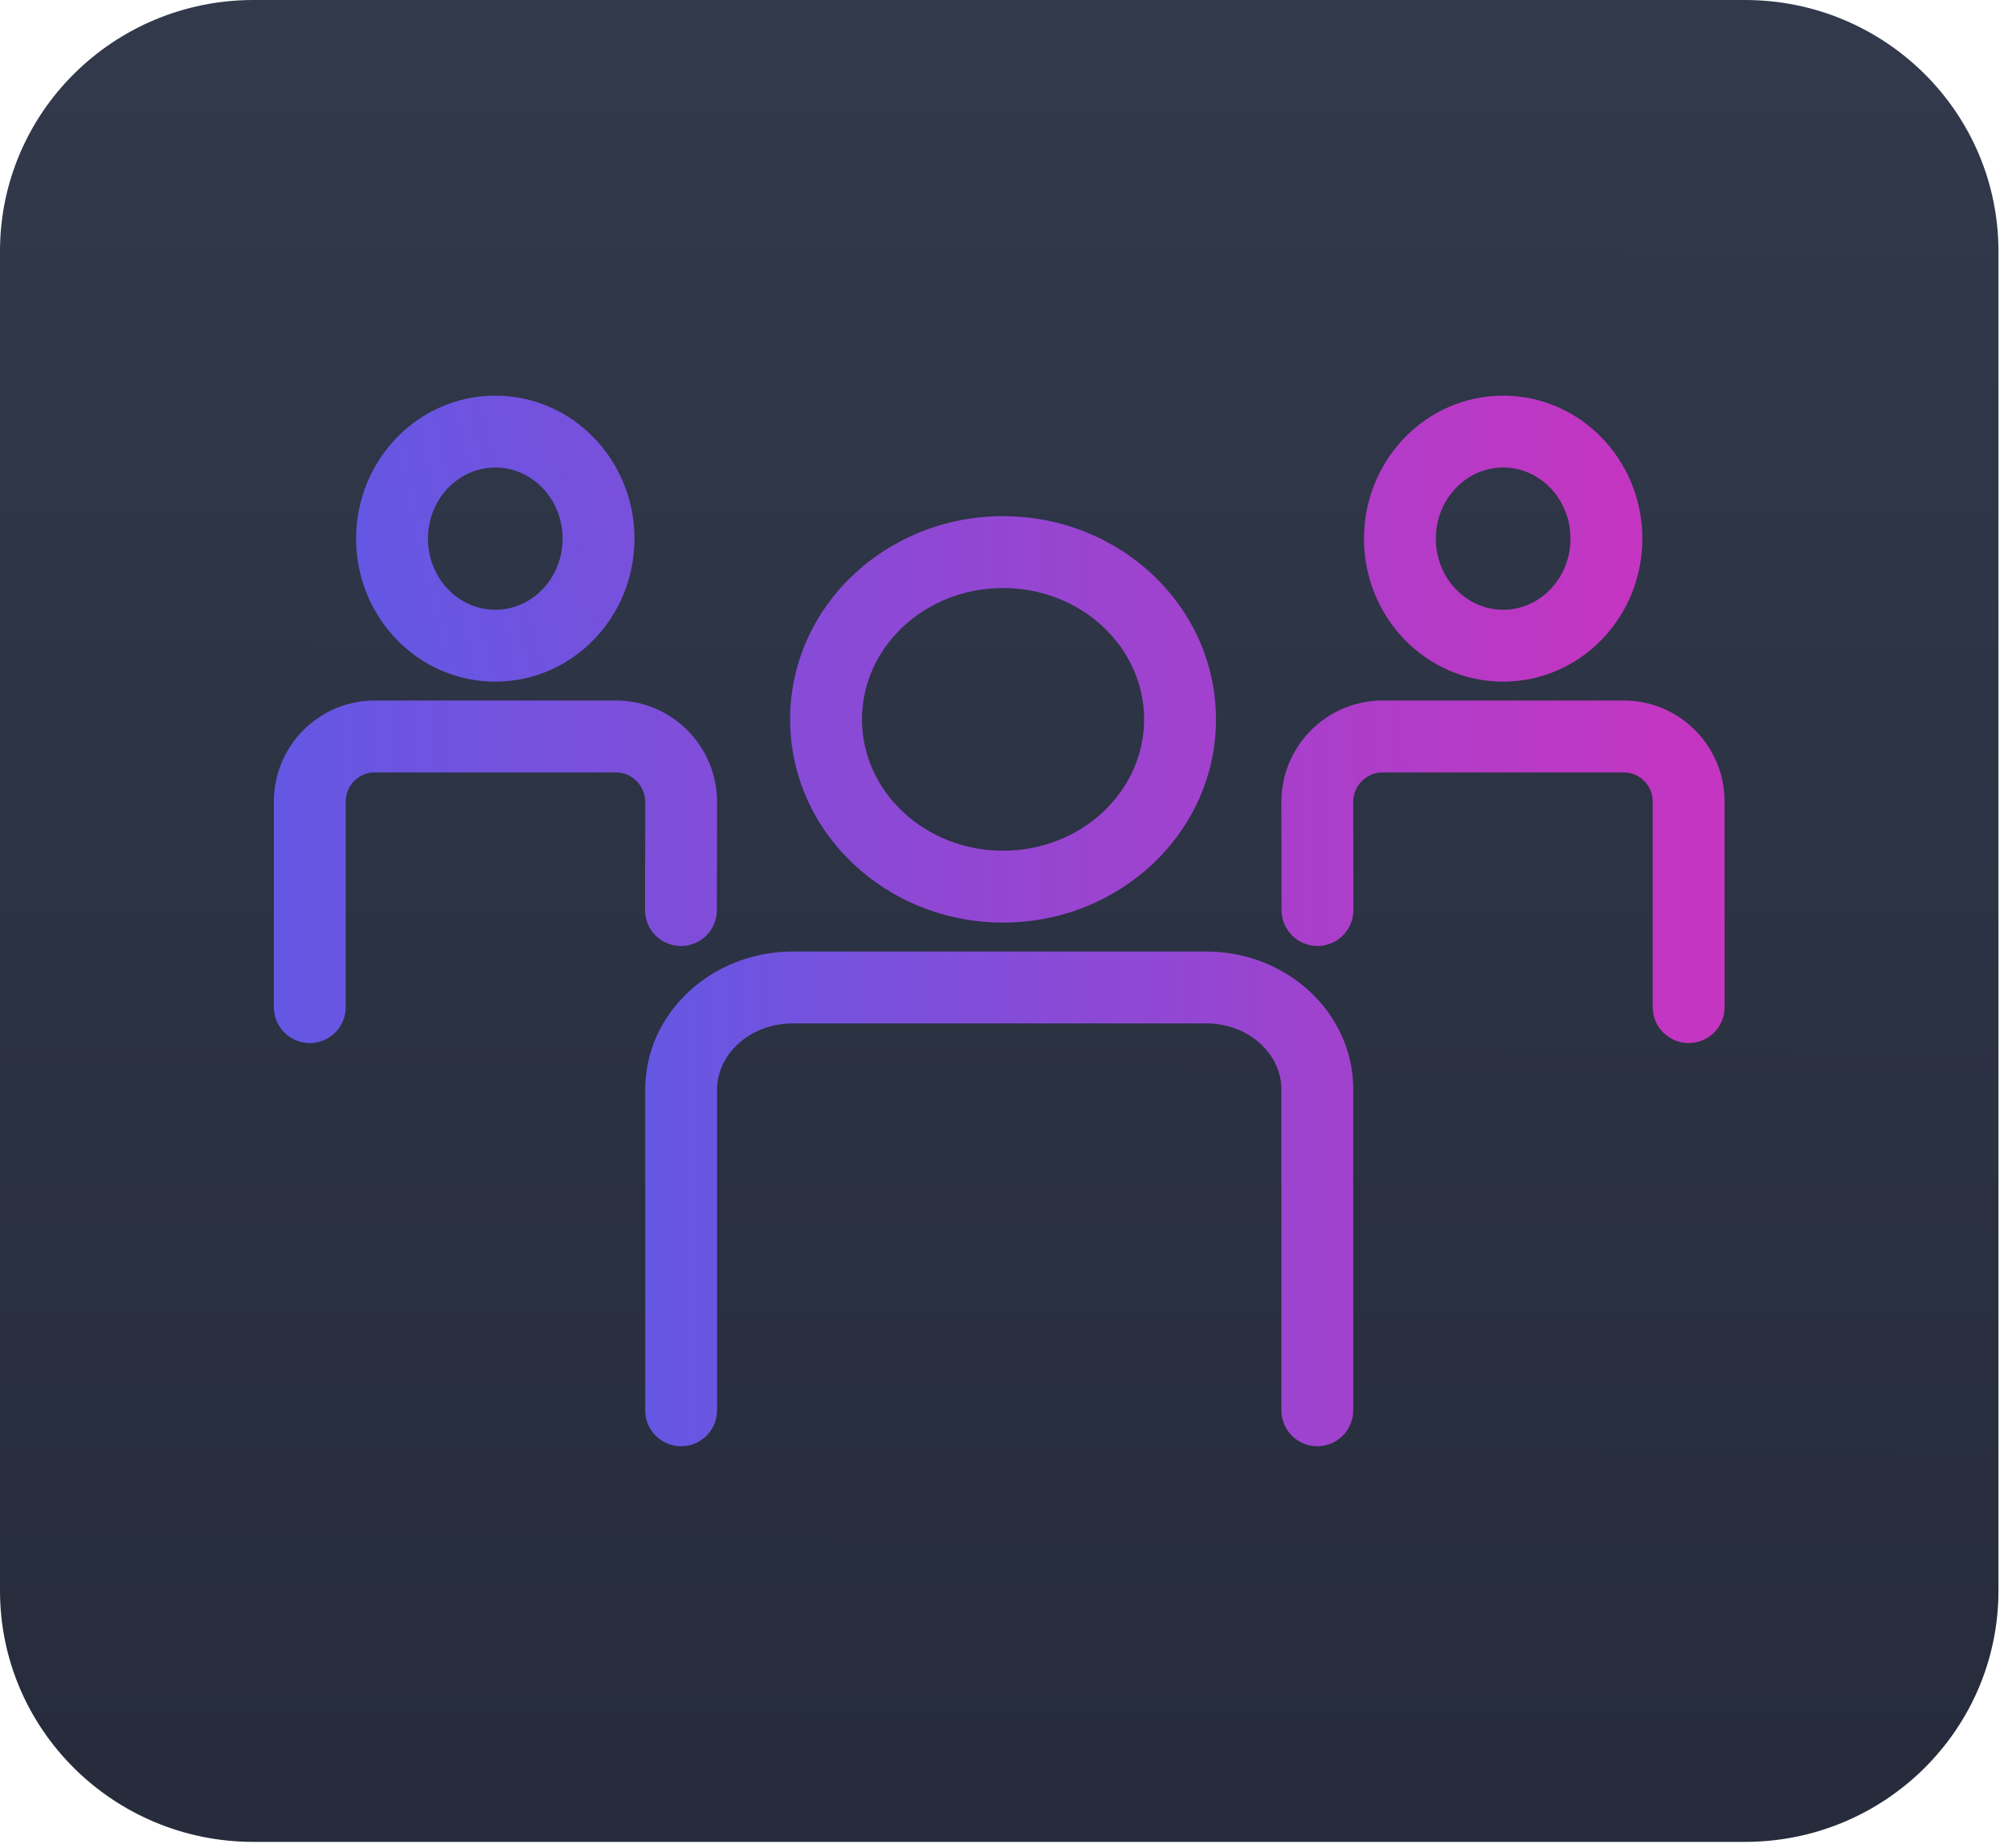 <svg width="176" height="162" viewBox="0 0 176 162" fill="none" xmlns="http://www.w3.org/2000/svg">
<path d="M22.221 0H152.943C165.215 0 175.163 9.859 175.163 22.021V139.435C175.163 151.596 165.215 161.455 152.943 161.455H22.221C9.949 161.455 0 151.596 0 139.435V22.021C0 9.859 9.949 0 22.221 0Z" fill="url(#paint0_linear_231_239)"/>
<path d="M105.726 83.407C112.778 83.407 118.611 88.755 118.611 95.485V123.624C118.611 125.363 117.2 126.774 115.461 126.774C113.721 126.774 112.311 125.363 112.311 123.624V95.485C112.311 92.362 109.415 89.707 105.726 89.707H69.496C65.763 89.707 62.851 92.376 62.851 95.531V123.624C62.851 125.363 61.441 126.774 59.701 126.774C57.961 126.774 56.551 125.363 56.551 123.624V95.531C56.551 88.767 62.401 83.407 69.496 83.407H105.726Z" fill="url(#paint1_linear_231_239)"/>
<path d="M87.916 45.245C98.186 45.245 106.581 53.179 106.58 63.057C106.581 72.936 98.186 80.87 87.916 80.87C77.647 80.87 69.252 72.936 69.252 63.057C69.252 53.179 77.647 45.245 87.916 45.245ZM87.916 51.545C81.049 51.545 75.552 56.74 75.552 63.057C75.552 69.375 81.049 74.57 87.916 74.57C94.783 74.57 100.281 69.375 100.28 63.057C100.281 56.74 94.783 51.545 87.916 51.545Z" fill="url(#paint2_linear_231_239)"/>
<path d="M142.322 61.406C147.209 61.406 151.16 65.386 151.16 70.275V88.283C151.16 90.023 149.75 91.433 148.01 91.433C146.27 91.433 144.86 90.023 144.86 88.283V70.275C144.86 68.855 143.719 67.706 142.322 67.706H121.18C119.769 67.706 118.611 68.868 118.611 70.3L118.627 79.768C118.63 81.507 117.222 82.92 115.483 82.923C113.743 82.926 112.33 81.518 112.327 79.779L112.311 70.305C112.311 65.394 116.284 61.406 121.18 61.406H142.322Z" fill="url(#paint3_linear_231_239)"/>
<path d="M131.751 34.682C138.515 34.682 143.951 40.319 143.951 47.216C143.951 54.114 138.515 59.751 131.751 59.751C124.987 59.751 119.551 54.114 119.551 47.216C119.551 40.319 124.987 34.682 131.751 34.682ZM131.751 40.982C128.518 40.982 125.851 43.748 125.851 47.216C125.851 50.685 128.518 53.451 131.751 53.451C134.983 53.451 137.651 50.685 137.651 47.216C137.651 43.748 134.983 40.982 131.751 40.982Z" fill="url(#paint4_linear_231_239)"/>
<path d="M53.983 61.406C58.878 61.406 62.852 65.394 62.852 70.31L62.835 79.779C62.832 81.518 61.42 82.926 59.68 82.923C57.94 82.92 56.532 81.507 56.535 79.768L56.552 70.305C56.552 68.868 55.394 67.706 53.983 67.706H32.841C31.443 67.706 30.302 68.855 30.302 70.275V88.283C30.302 90.023 28.892 91.433 27.152 91.433C25.413 91.433 24.002 90.023 24.002 88.283V70.275C24.002 65.386 27.953 61.406 32.841 61.406H53.983Z" fill="url(#paint5_linear_231_239)"/>
<path d="M43.411 34.682C50.175 34.682 55.611 40.319 55.611 47.216C55.611 54.114 50.175 59.751 43.411 59.751C36.647 59.751 31.211 54.114 31.211 47.216C31.211 40.319 36.647 34.682 43.411 34.682ZM43.411 40.982C40.179 40.982 37.511 43.748 37.511 47.216C37.511 50.685 40.179 53.451 43.411 53.451C46.643 53.451 49.311 50.685 49.311 47.216C49.311 43.748 46.643 40.982 43.411 40.982Z" fill="url(#paint6_linear_231_239)"/>
<defs>
<linearGradient id="paint0_linear_231_239" x1="86.949" y1="4.183" x2="86.526" y2="156.018" gradientUnits="userSpaceOnUse">
<stop stop-color="#31394B"/>
<stop offset="1" stop-color="#262C3B"/>
</linearGradient>
<linearGradient id="paint1_linear_231_239" x1="56.551" y1="105.09" x2="153.84" y2="105.069" gradientUnits="userSpaceOnUse">
<stop stop-color="#6557E3"/>
<stop offset="1" stop-color="#C435C1"/>
</linearGradient>
<linearGradient id="paint2_linear_231_239" x1="26.169" y1="65.993" x2="151.483" y2="65.824" gradientUnits="userSpaceOnUse">
<stop stop-color="#6557E3"/>
<stop offset="1" stop-color="#C435C1"/>
</linearGradient>
<linearGradient id="paint3_linear_231_239" x1="26.336" y1="80.815" x2="149.629" y2="80.141" gradientUnits="userSpaceOnUse">
<stop stop-color="#6557E3"/>
<stop offset="1" stop-color="#C435C1"/>
</linearGradient>
<linearGradient id="paint4_linear_231_239" x1="33.242" y1="48.813" x2="143.397" y2="48.307" gradientUnits="userSpaceOnUse">
<stop stop-color="#6557E3"/>
<stop offset="1" stop-color="#C435C1"/>
</linearGradient>
<linearGradient id="paint5_linear_231_239" x1="25.495" y1="87.384" x2="149.462" y2="87.552" gradientUnits="userSpaceOnUse">
<stop stop-color="#6557E3"/>
<stop offset="1" stop-color="#C435C1"/>
</linearGradient>
<linearGradient id="paint6_linear_231_239" x1="33.073" y1="50.329" x2="139.86" y2="25.906" gradientUnits="userSpaceOnUse">
<stop stop-color="#6557E3"/>
<stop offset="1" stop-color="#C435C1"/>
</linearGradient>
</defs>
</svg>

